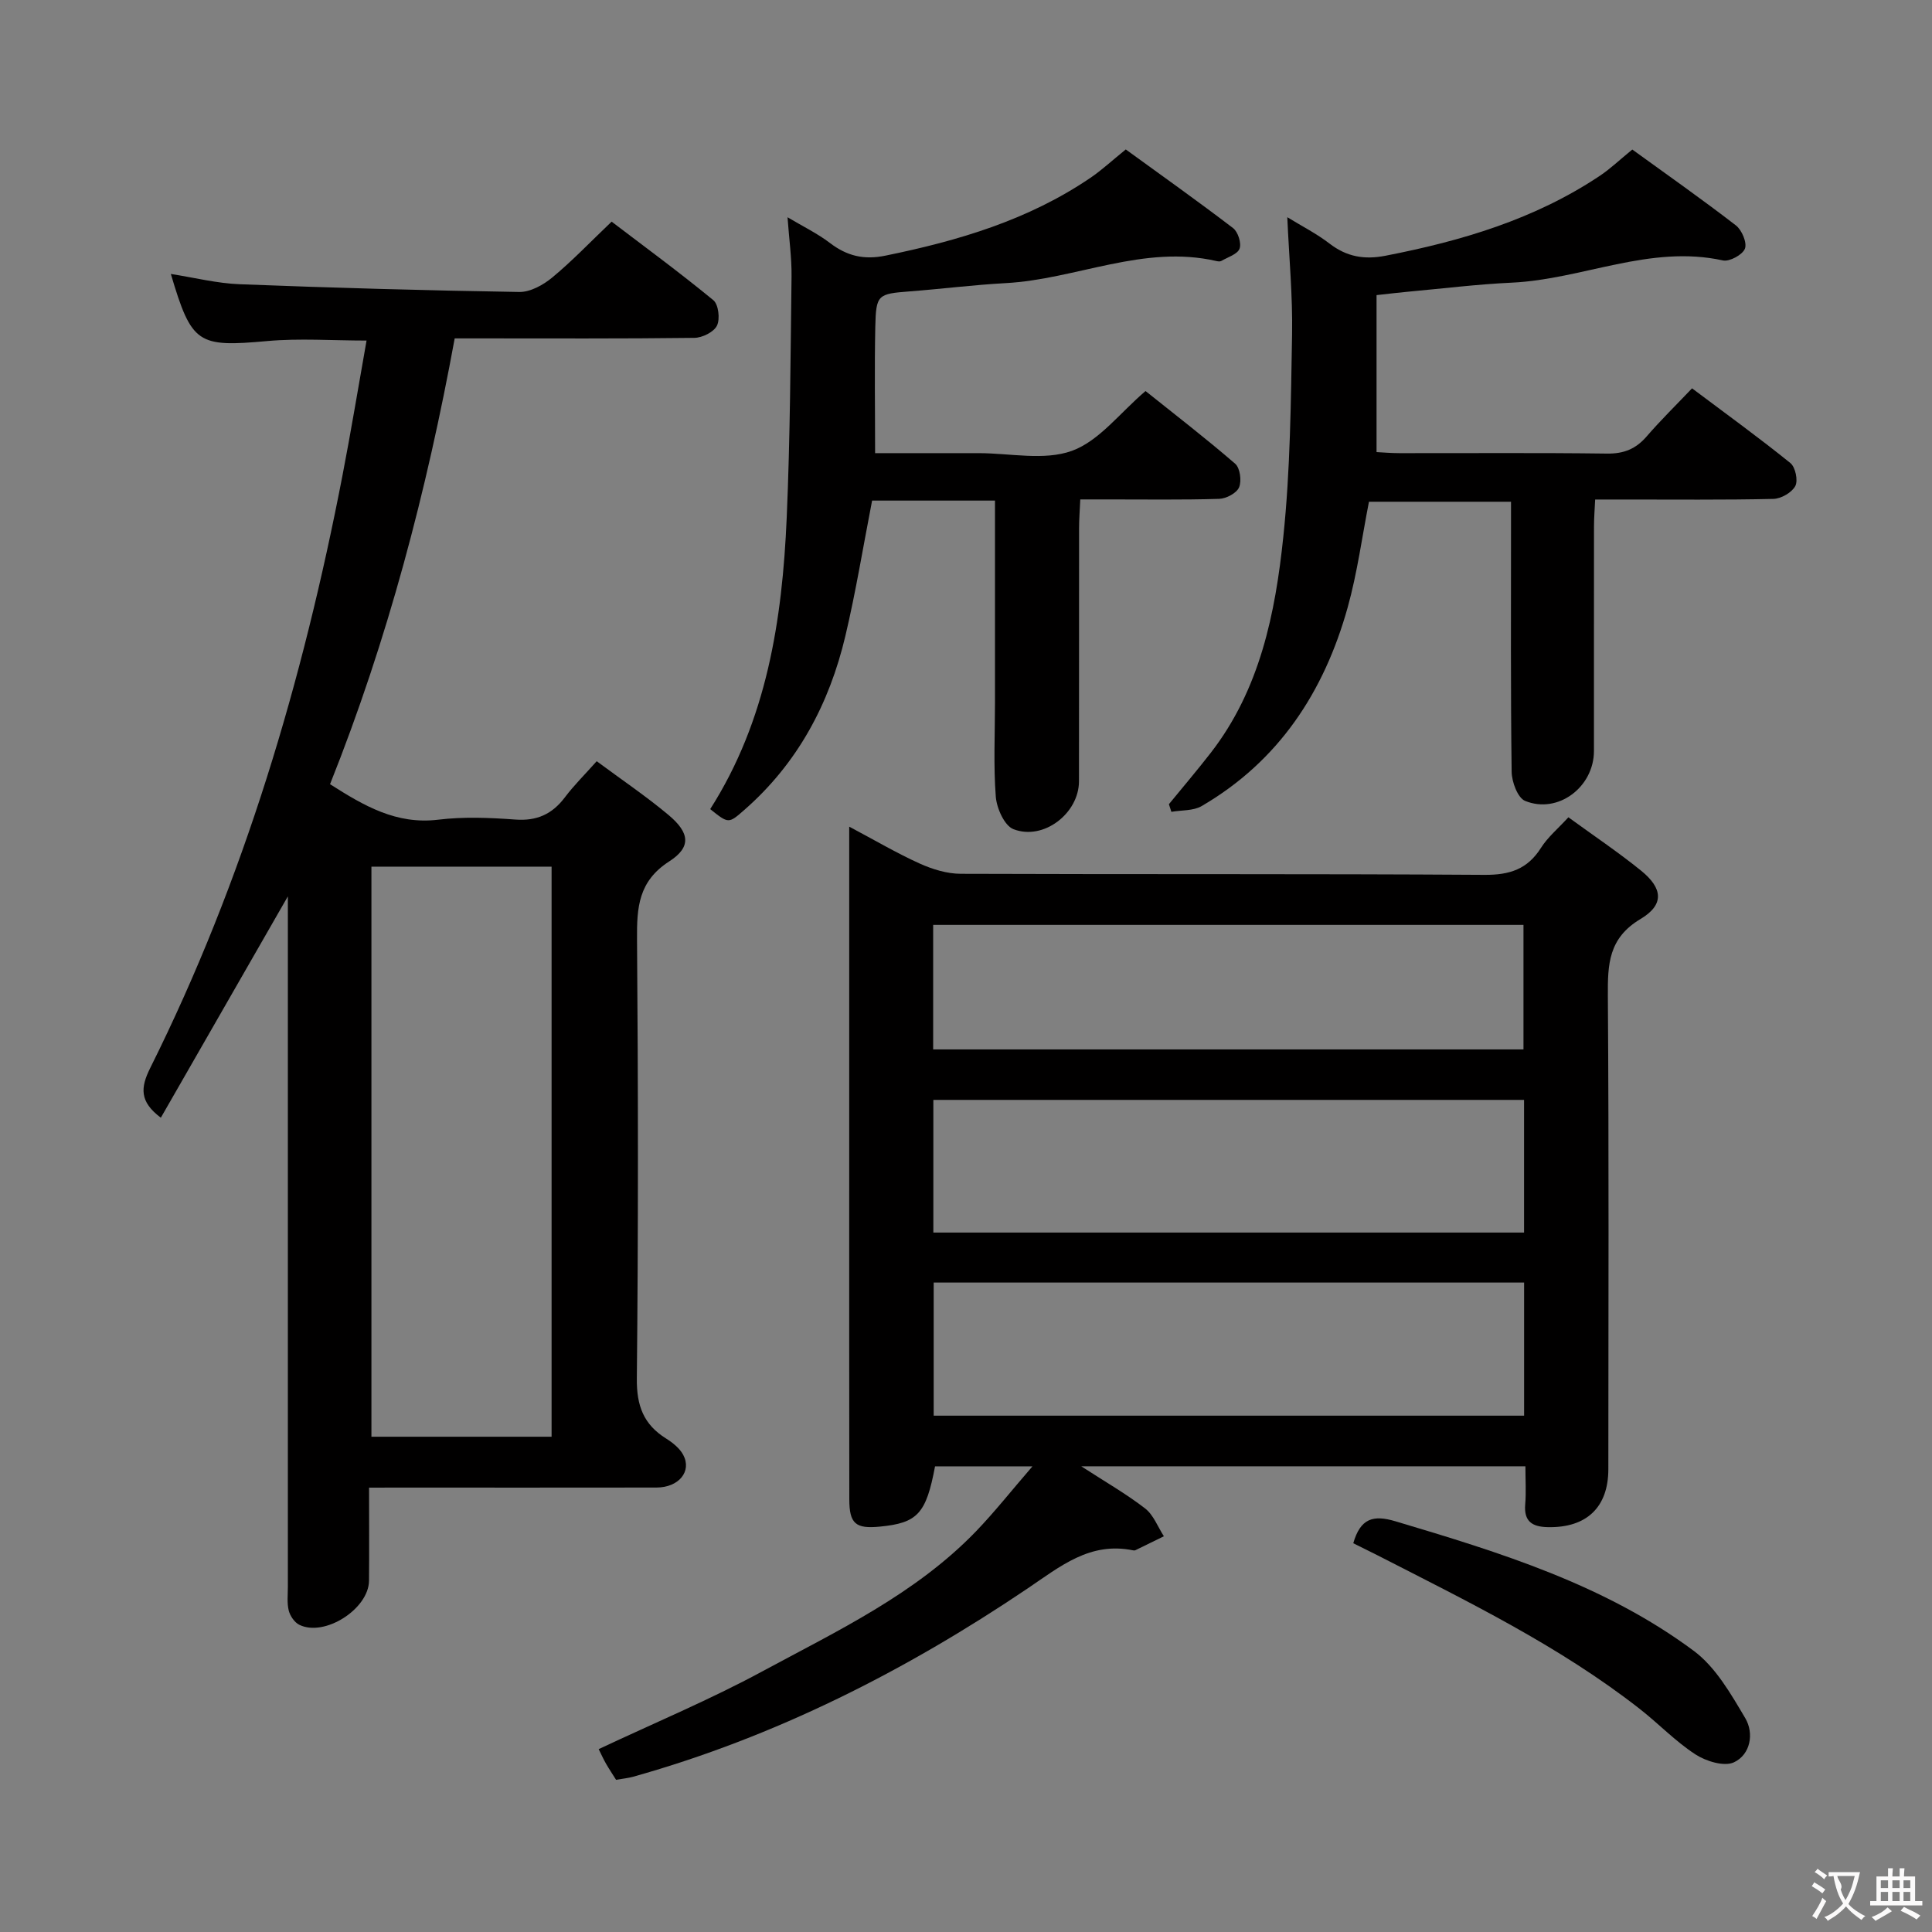 <svg enable-background="new 0 0 400 400" viewBox="0 0 400 400" xmlns="http://www.w3.org/2000/svg"><rect x="0" y="0" width="400" height="400" fill="#808080" stroke="none"/><g fill="#010000"><path d="m223.86 303.58c5.08 3.29 9.37 5.74 13.24 8.74 1.73 1.35 2.61 3.8 3.87 5.75-1.96.96-3.92 1.93-5.89 2.88-.14.07-.34.06-.49.03-8.95-1.83-15.07 3.33-21.92 7.95-25.2 16.99-52.11 30.65-81.53 38.91-1.11.31-2.27.42-3.59.65-.72-1.15-1.45-2.24-2.1-3.37-.56-.98-1.01-2.01-1.5-2.98 11.55-5.44 23.05-10.24 33.96-16.14 15.48-8.36 31.58-15.95 44.08-28.87 3.9-4.04 7.39-8.48 11.77-13.54-7.49 0-13.83 0-20.17 0-1.84 9.8-3.61 11.73-11.43 12.48-5.02.49-6.31-.6-6.32-5.65-.03-21.33-.02-42.66-.02-63.98 0-22.99 0-45.99 0-68.98 0-1.81 0-3.62 0-6.31 5.3 2.81 9.84 5.49 14.62 7.65 2.62 1.18 5.63 2.1 8.46 2.11 36.16.14 72.31-.02 108.47.22 5.2.03 8.88-1.17 11.68-5.6 1.39-2.2 3.5-3.95 5.67-6.32 5.21 3.8 10.31 7.21 15.06 11.06 4.5 3.65 4.83 7.04-.13 10-6.65 3.97-6.8 9.38-6.76 15.93.23 32.66.11 65.31.1 97.97 0 7.92-4.53 12.17-12.51 12.01-3.25-.06-5.01-1.17-4.7-4.75.21-2.46.04-4.96.04-7.85-30.41 0-60.48 0-91.96 0zm91.69-38.04c-41.17 0-81.7 0-122.24 0v27.56h122.24c0-9.43 0-18.36 0-27.56zm-122.31-37.82v27.47h122.3c0-9.33 0-18.24 0-27.47-40.83 0-81.37 0-122.3 0zm-.04-10.45h122.22c0-8.86 0-17.39 0-25.78-40.95 0-81.49 0-122.22 0z"/><path d="m76.41 308c0 6.68.05 12.98-.01 19.27-.06 5.87-9.24 11.71-14.44 9.12-.99-.49-1.9-1.83-2.18-2.94-.39-1.58-.18-3.31-.18-4.97 0-45.66 0-91.31 0-136.97 0-1.76 0-3.52 0-5.93-9.04 15.76-17.65 30.76-26.3 45.83-4.46-3.34-4.22-6.24-2.19-10.31 19.4-38.9 31.59-80.18 39.81-122.73 1.76-9.11 3.27-18.27 4.97-27.86-7.1 0-13.87-.5-20.54.1-14.41 1.29-15.66.66-19.98-13.89 4.88.76 9.56 1.95 14.29 2.13 19.27.75 38.55 1.29 57.84 1.6 2.29.04 4.97-1.45 6.83-2.99 4.1-3.39 7.79-7.27 12.3-11.57 6.75 5.14 14.07 10.51 21.06 16.26 1.07.88 1.42 3.9.75 5.27-.65 1.33-3.04 2.51-4.68 2.53-14.99.19-29.99.11-44.99.11-1.32 0-2.65 0-4.63 0-5.79 31.57-13.88 62.44-25.81 92.3 7.01 4.46 13.71 8.4 22.38 7.35 5.25-.64 10.67-.42 15.98-.03 4.46.33 7.63-1.11 10.27-4.61 1.89-2.51 4.15-4.73 6.58-7.47 5.1 3.79 10.2 7.22 14.89 11.15 4.38 3.68 4.73 6.63.13 9.59-6.39 4.11-6.72 9.53-6.67 16.1.24 30.32.27 60.65-.04 90.98-.06 5.61 1.39 9.49 6.04 12.4 1.37.86 2.82 2.01 3.56 3.39 1.84 3.43-.92 6.76-5.53 6.77-17.83.03-35.66.01-53.49.01-1.8.01-3.6.01-6.02.01zm.49-128.57v118.03h37.3c0-39.55 0-78.73 0-118.03-12.63 0-24.88 0-37.3 0z"/><path d="m337.95 30.96c7.04 5.1 14.36 10.24 21.44 15.7 1.24.95 2.35 3.59 1.88 4.82-.49 1.27-3.2 2.74-4.56 2.44-15.11-3.32-29.05 3.91-43.69 4.6-7.13.33-14.23 1.21-21.34 1.86-1.98.18-3.94.42-6.68.72v32.5c1.21.06 2.97.22 4.72.22 14.33.02 28.66-.1 42.98.09 3.49.05 5.98-.96 8.22-3.55 2.92-3.38 6.13-6.52 9.4-9.96 7.17 5.38 13.9 10.25 20.36 15.47 1.04.84 1.62 3.61 1.02 4.75-.71 1.35-2.93 2.63-4.52 2.67-10.32.24-20.65.12-30.98.13-1.81 0-3.62 0-5.94 0-.1 2.1-.24 3.85-.24 5.6-.02 15.49 0 30.99-.01 46.48-.01 7.45-7.44 13.09-14.25 10.32-1.54-.63-2.76-3.93-2.79-6.03-.22-16.66-.13-33.32-.13-49.98 0-1.82 0-3.64 0-5.93-9.82 0-19.38 0-29.41 0-1.41 7.14-2.4 14.68-4.42 21.92-4.87 17.43-14.25 31.79-30.24 41.1-1.73 1-4.15.81-6.25 1.18-.17-.53-.34-1.05-.51-1.58 2.89-3.54 5.86-7.02 8.66-10.63 10.21-13.16 13.37-28.88 15.03-44.77 1.45-13.86 1.56-27.88 1.81-41.84.14-7.94-.62-15.9-.99-24.29 2.98 1.83 6.07 3.4 8.77 5.48 3.55 2.72 7.17 3.35 11.55 2.5 15.75-3.06 30.93-7.55 44.43-16.58 2.19-1.47 4.12-3.33 6.68-5.41z"/><path d="m206 103.64c-9.04 0-17.31 0-25.44 0-1.85 9.51-3.36 18.84-5.53 28.01-3.32 14.06-9.89 26.39-20.94 36.05-3.26 2.85-3.24 2.86-7.05-.18 11.72-18.38 14.92-39.12 15.84-60.34.72-16.62.79-33.26 1-49.9.05-3.93-.52-7.88-.83-12.3 3.17 1.89 6.17 3.34 8.77 5.32 3.52 2.69 7.01 3.55 11.49 2.63 15.06-3.07 29.6-7.37 42.46-16.12 2.33-1.58 4.41-3.52 7.31-5.87 7.31 5.31 14.86 10.67 22.21 16.28 1.02.78 1.77 3.12 1.35 4.26-.43 1.16-2.44 1.76-3.79 2.55-.25.15-.67.09-.99.02-15.08-3.48-29.03 3.77-43.67 4.57-6.63.36-13.23 1.2-19.86 1.71-6.59.51-6.96.65-7.11 7.32-.18 8.47-.04 16.95-.04 26.17h8.94 12.49c6.5 0 13.58 1.6 19.32-.48 5.63-2.04 9.91-7.84 15.24-12.38 6 4.8 12.43 9.75 18.56 15.05 1.01.87 1.37 3.55.81 4.88-.5 1.2-2.66 2.35-4.12 2.39-7.65.24-15.32.11-22.98.12-1.79 0-3.57 0-5.78 0-.1 2.33-.25 4.11-.25 5.89-.02 17.49.01 34.98-.02 52.47-.01 6.63-7.34 12.33-13.57 9.91-1.86-.72-3.46-4.32-3.65-6.71-.5-6.46-.17-12.98-.17-19.47 0-13.81 0-27.62 0-41.85z"/><path d="m280.18 319.51c1.48-5.12 4.08-5.93 8.71-4.55 21.71 6.47 43.38 13.14 61.81 26.85 4.52 3.37 7.67 8.91 10.64 13.92 1.85 3.13 1.1 7.53-2.35 9.14-2.01.94-5.78-.22-7.97-1.64-4.15-2.7-7.65-6.39-11.58-9.46-16.64-13-35.52-22.17-54.18-31.73-1.62-.82-3.25-1.62-5.08-2.53z"/></g><path d="m377.9 391.2c-.2.3-.4.5-.6.8-.7-.6-1.4-1-2.2-1.5.2-.3.4-.5.5-.8.6.4 1.4.8 2.3 1.5zm-1.8 6.1c-.2-.2-.5-.4-.9-.6.4-.6.8-1.2 1.2-1.9s.7-1.3.9-1.9c.3.3.5.5.8.7-.7 1.3-1.4 2.6-2 3.7zm2.2-9c-.3.3-.5.5-.6.8-.6-.6-1.3-1.1-2-1.5.3-.3.5-.5.6-.7.6.5 1.3.9 2 1.4zm.3.2v-.9h2 4.5c-.3 1.3-.6 2.5-1 3.6s-.9 2.1-1.4 3c.4.5 1 1 1.6 1.4s1.2.8 1.9 1.1c-.3.2-.5.4-.8.8-.4-.3-1-.7-1.6-1.2s-1.2-1.1-1.6-1.6c-.5.6-1.1 1.1-1.7 1.6s-1.4.9-2.1 1.4c-.1-.3-.3-.5-.7-.8.6-.2 1.2-.5 1.9-1s1.4-1.1 2-1.8c-.5-.8-.9-1.6-1.2-2.5s-.6-2-.8-3.2c-.4.1-.7.1-1 .1zm2.5 2.7c.3 1 .7 1.7 1 2.2.3-.5.6-1.1 1-2s.6-1.9.9-3h-3.2-.4c.1.9 1.3 1.8.7 2.8z" fill="#fbfafa"/><path d="m396.5 388.5v1.5 3.6h1.5v.9c-.4 0-1 0-1.7 0h-7.9c-.5 0-.9 0-1.2 0v-.9h1.3v-3.5c0-.7 0-1.2 0-1.6h2.4c0-.8 0-1.4 0-1.7h1c0 .3-.1.8-.1 1.7h1.5c0-.8 0-1.4 0-1.7h1c0 .3-.1.9-.1 1.7zm-8.2 9.2c-.2-.3-.5-.5-.8-.8.8-.3 1.4-.6 1.9-.9s1-.7 1.4-1.1c.3.3.6.5.9.8-1.6 1-2.8 1.6-3.4 2zm2.6-6.8v-1.6h-1.5v1.6zm0 2.7v-1.9h-1.5v1.9zm2.4-2.7v-1.6h-1.5v1.6zm0 2.7v-1.9h-1.5v1.9zm.2 2 .7-.8c.4.2.9.5 1.6.8s1.3.7 1.8 1c-.3.3-.5.5-.8.8-.4-.3-1.5-1-3.3-1.8zm2-4.7v-1.6h-1.4v1.6zm0 2.7v-1.9h-1.4v1.9z" fill="#fbfafa"/></svg>